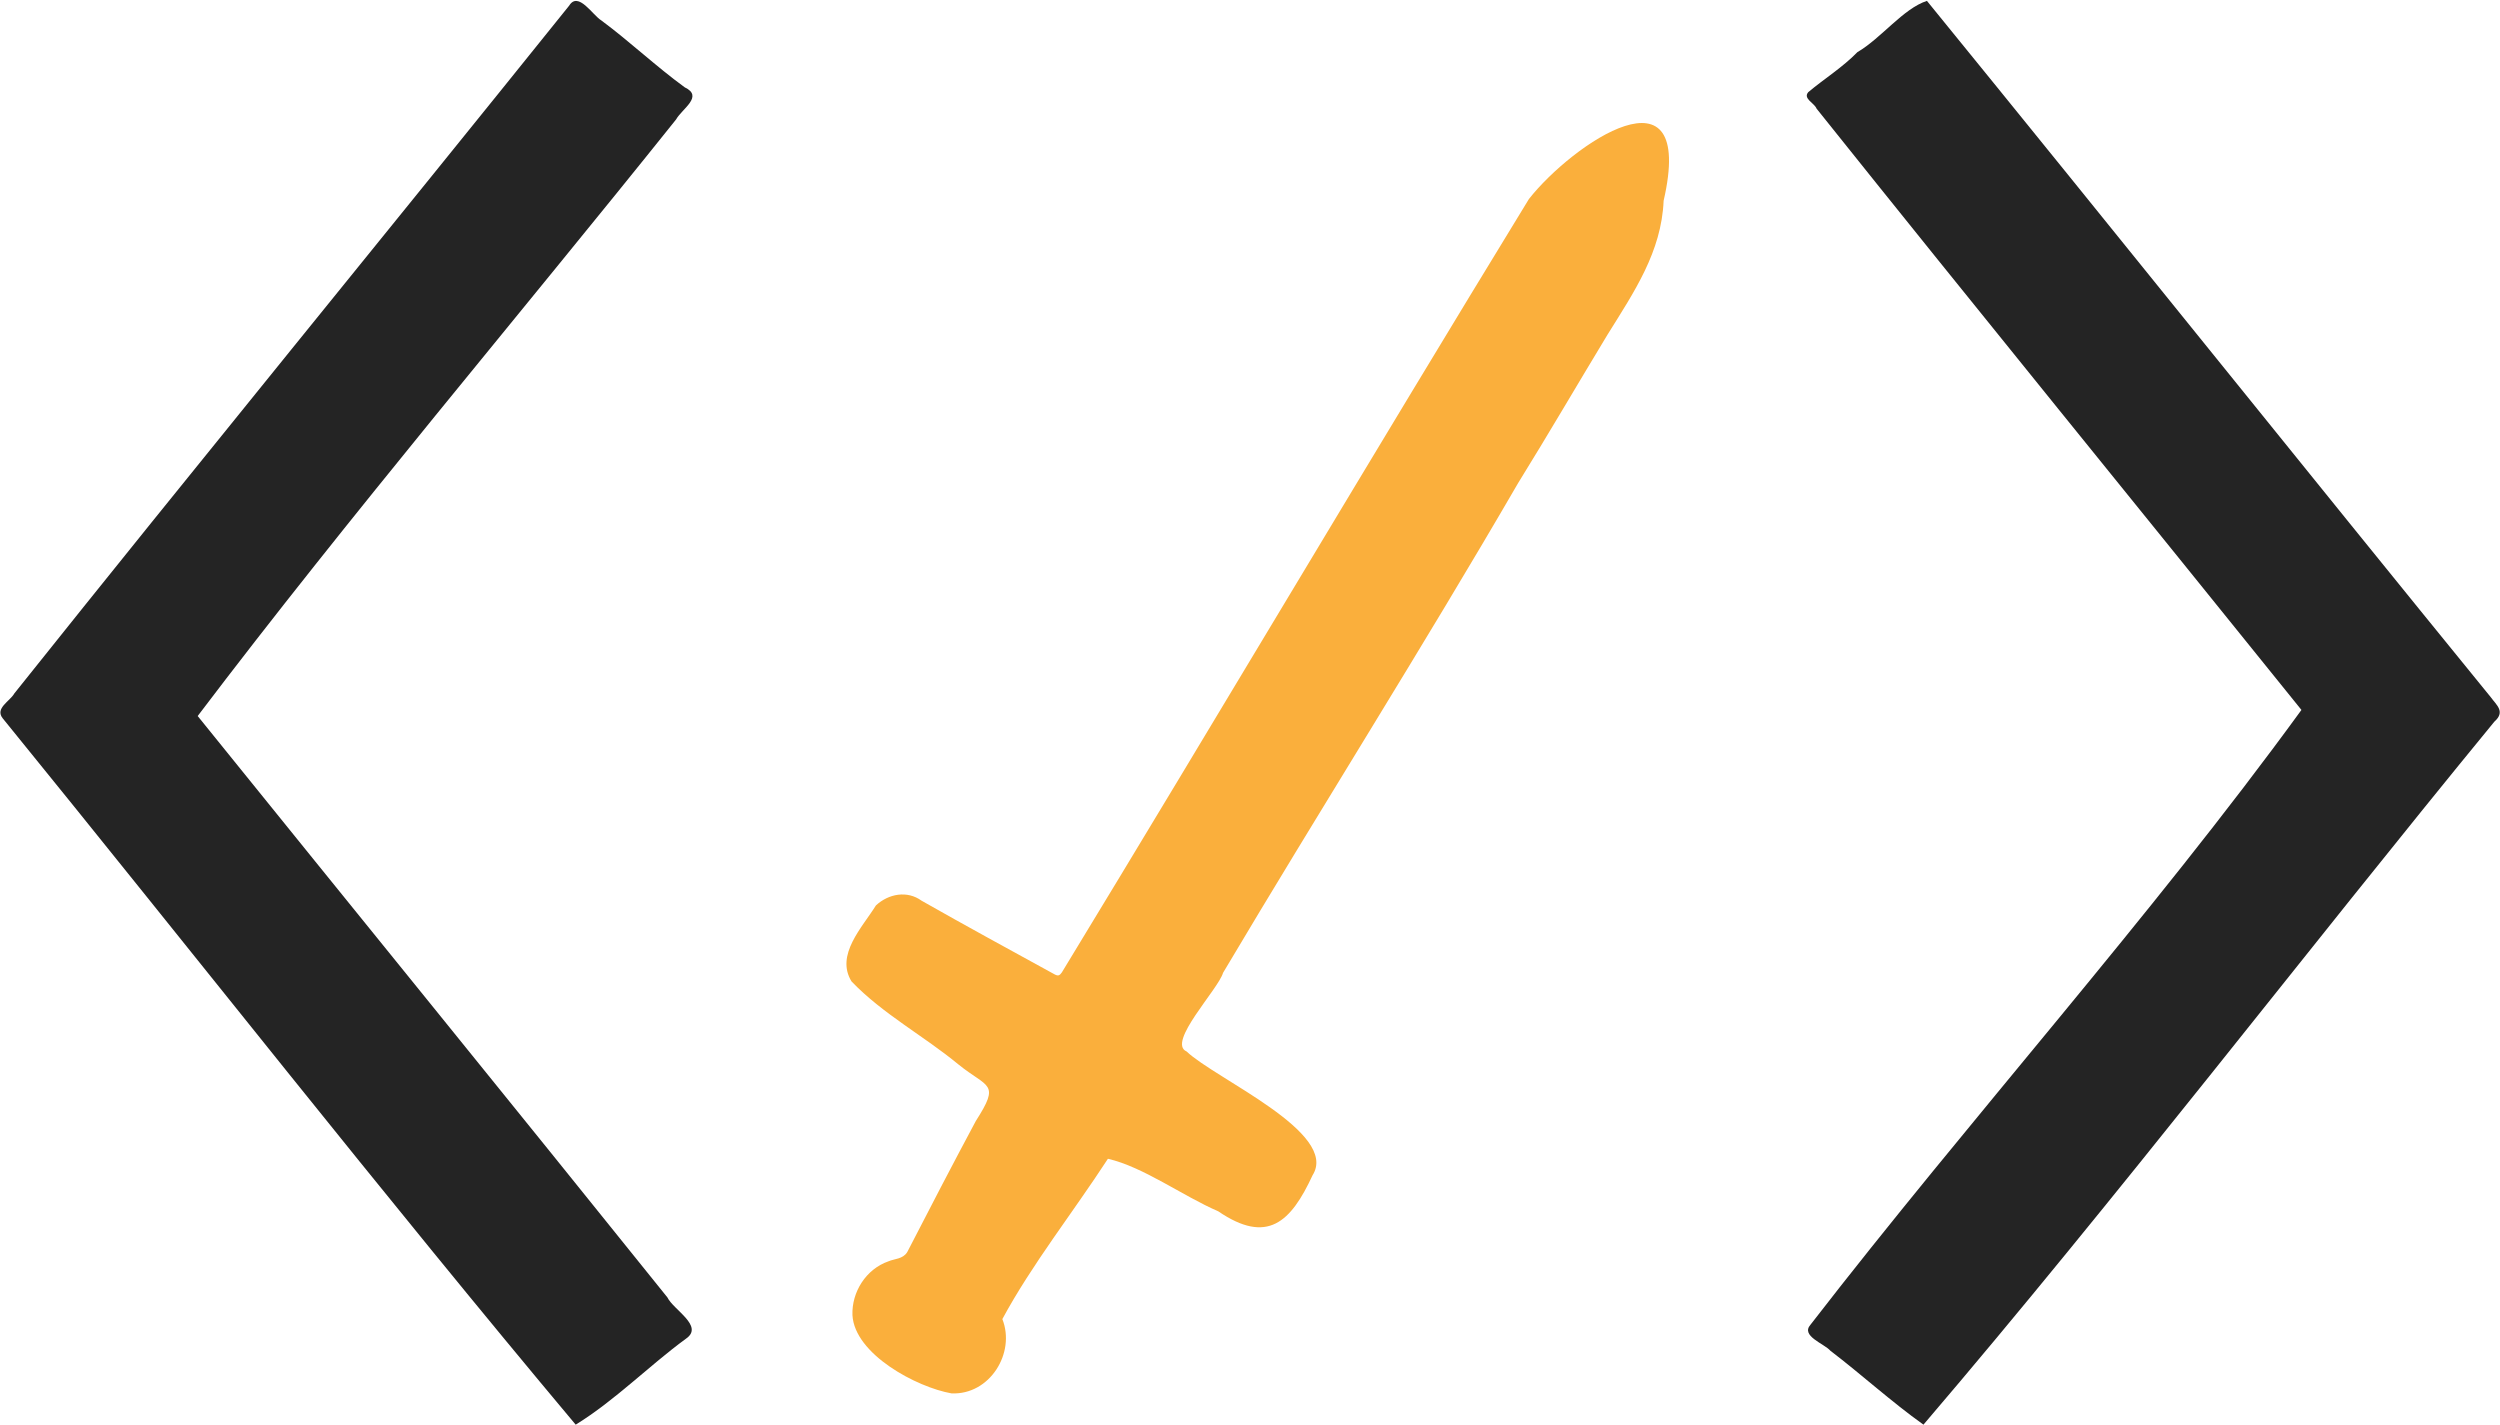 <?xml version="1.0" encoding="utf-8"?>
<!-- Generator: Adobe Illustrator 24.0.3, SVG Export Plug-In . SVG Version: 6.00 Build 0)  -->
<svg version="1.1" id="Layer_1" xmlns="http://www.w3.org/2000/svg" xmlns:xlink="http://www.w3.org/1999/xlink" x="0px" y="0px"
	 viewBox="0 0 575.4 327.9" style="enable-background:new 0 0 575.4 327.9;" xml:space="preserve">
	<style type="text/css">
		.brackets {
			fill: #242424;
		}
		.sword {
			fill: #faaf3c;
		}
	</style>
	<title>cloud-native-entrepreneur-logo-only</title>
	<path
    class="brackets"
    d="M442.7,327.9c-7.3-5.2-14.2-11.5-21.4-17c-1.5-1.7-6.9-3.4-4.6-6c36.8-47.6,78-93.4,113-141.5
    C492.5,117.2,455.1,71.3,418.1,25c-0.5-1.3-3.2-2.3-1.9-3.8c3.7-3.1,7.9-5.7,11.3-9.2c5.5-3.2,10.5-10,16-11.8
    c43.4,53.3,86.4,107,129.8,160.3c1.3,1.8,3.4,3.3,0.8,5.6C530.2,219.6,487.3,275.7,442.7,327.9z" />
  <path
    class="brackets"
    d="M132.5,327.9c-44.6-53.2-88-108.6-131.9-162.6c-1.8-2.3,1.7-3.9,2.7-5.7C45.6,106.6,88.5,54.2,131,1.3
    c2.1-3.4,5.4,2.2,7.4,3.4c6.6,4.9,12.6,10.6,19.2,15.4c4.4,2.1-0.6,4.9-2,7.4c-36.4,45.5-75.1,91.1-110.1,137.3
    c36,44.6,72.2,89.1,108.1,133.8c1.4,2.9,8.5,6.6,4.3,9.5C149.4,314.3,141.6,322.3,132.5,327.9z" />
  <path
    class="sword"
    d="M219,320.7c-8-1.4-22.3-9-22.8-18c-0.2-5.3,3.1-10.6,8.3-12.4c1.4-0.6,3.3-0.5,4.3-2.1
    c5.2-10.1,10.5-20.3,15.8-30.2c5.7-8.9,2.8-7.5-4-13c-8-6.6-17.4-11.6-24.6-19.1c-3.8-6.1,2.5-12.5,5.6-17.5
    c2.9-2.7,7.2-3.5,10.5-1.1c10.2,5.8,20.5,11.4,30.7,17c0.8,0.4,1.1,0.2,1.6-0.5c36-59.2,71.3-118.8,107.5-178
    c10-12.7,38.5-32.2,31,0.4C382.4,58,376.1,67.2,370,77c-6.9,11.4-13.6,22.9-20.6,34.2c-22,37.9-45.5,75-67.9,112.7
    c-1.1,3.8-13,16.1-8.4,18.1c6.6,6.3,35.2,18.7,29,28.5c-5,10.8-10.4,16-21.7,8.3c-8.3-3.6-17.2-10.2-25.4-12.1
    c-8,12.3-17.5,24.3-24.3,36.9C233.8,311.4,227.8,321.1,219,320.7z" />
</svg>
